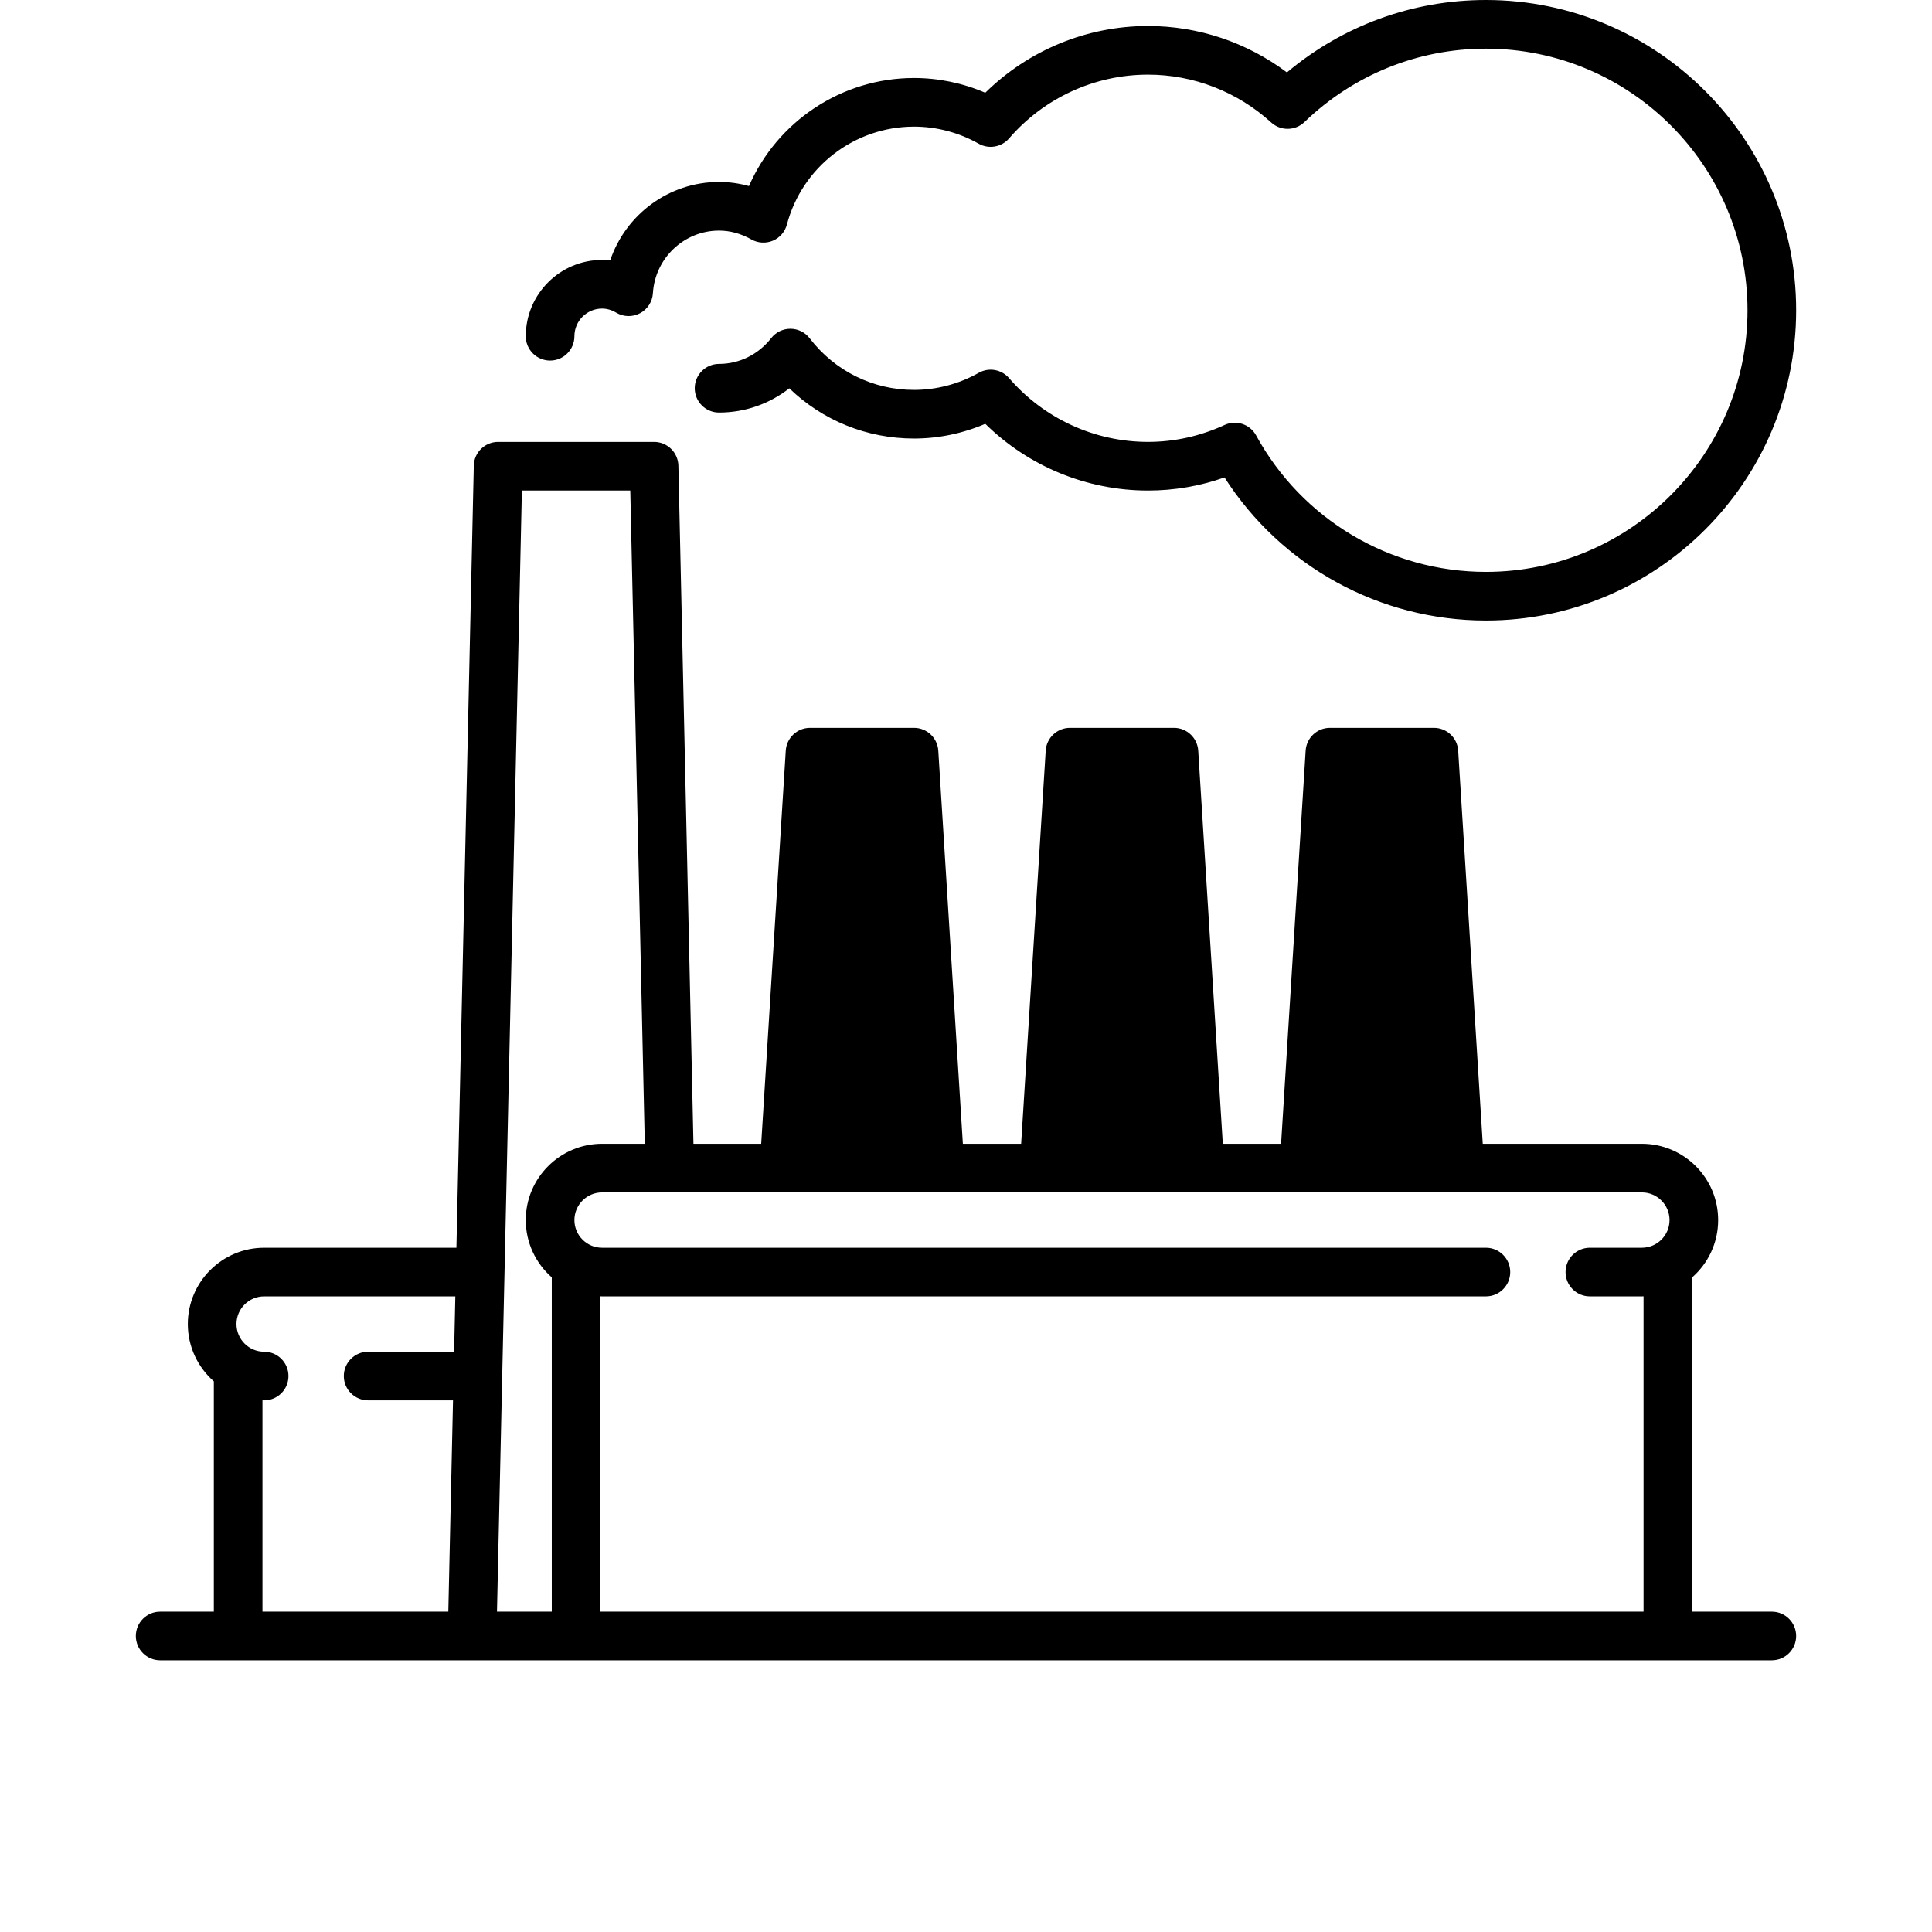 <svg xmlns="http://www.w3.org/2000/svg" width="128" height="128" viewBox="0 0 128 128">
  <g>
    <polygon class="fill-primary" points="53 49 60.563 49 62.389 76.724 51.834 76.431"/>
    <polygon class="fill-primary" points="70 49 77.563 49 79.389 76.724 68.834 76.431"/>
    <polygon class="fill-primary" points="88 49 95.563 49 97.389 76.724 86.834 76.431"/>
    <path class="fill-gray" fill-rule="nonzero" d="M117.389,106.777 L112.111,106.777 L112.111,84.63 C113.166,83.702 113.833,82.345 113.833,80.833 C113.833,78.045 111.565,75.778 108.778,75.778 L98.236,75.778 L96.608,49.733 C96.555,48.884 95.851,48.222 95,48.222 L88.111,48.222 C87.26,48.222 86.556,48.884 86.503,49.733 L84.875,75.778 L81.014,75.778 L79.386,49.733 C79.333,48.884 78.628,48.222 77.778,48.222 L70.889,48.222 C70.038,48.222 69.334,48.884 69.281,49.733 L67.653,75.778 L63.792,75.778 L62.164,49.733 C62.111,48.884 61.406,48.222 60.556,48.222 L53.667,48.222 C52.816,48.222 52.112,48.884 52.059,49.733 L50.431,75.778 L45.943,75.778 L44.945,30.853 C44.925,29.978 44.21,29.278 43.334,29.278 L33,29.278 C32.124,29.278 31.409,29.978 31.39,30.853 L30.238,82.667 L17.5,82.667 C14.712,82.667 12.444,84.935 12.444,87.722 C12.444,89.234 13.112,90.591 14.167,91.518 L14.167,106.777 L10.611,106.777 C9.721,106.777 9,107.499 9,108.389 C9,109.279 9.721,110 10.611,110 L117.389,110 C118.279,110 119,109.279 119,108.389 C119,107.499 118.279,106.777 117.389,106.777 Z M30.085,89.555 L24.39,89.555 C23.5,89.555 22.778,90.277 22.778,91.167 C22.778,92.057 23.5,92.778 24.39,92.778 L30.013,92.778 L29.702,106.777 L17.389,106.777 L17.389,92.775 C17.426,92.776 17.463,92.778 17.5,92.778 C18.39,92.778 19.111,92.056 19.111,91.167 C19.111,90.277 18.39,89.555 17.5,89.555 C16.489,89.555 15.667,88.733 15.667,87.722 C15.667,86.711 16.489,85.889 17.5,85.889 L30.166,85.889 L30.085,89.555 Z M89.625,51.445 L93.486,51.445 L95.007,75.778 L88.104,75.778 L89.625,51.445 Z M72.403,51.445 L76.264,51.445 L77.785,75.778 L70.882,75.778 L72.403,51.445 Z M55.18,51.445 L59.042,51.445 L60.562,75.778 L53.66,75.778 L55.18,51.445 Z M36.556,106.777 L32.926,106.777 L34.576,32.5 L41.757,32.5 L42.719,75.778 L39.889,75.778 C37.101,75.778 34.833,78.046 34.833,80.833 C34.833,82.345 35.501,83.702 36.556,84.63 L36.556,106.777 Z M108.778,79 C109.788,79 110.611,79.822 110.611,80.833 C110.611,81.844 109.788,82.666 108.778,82.666 L105.333,82.666 C104.443,82.666 103.722,83.388 103.722,84.278 C103.722,85.168 104.443,85.889 105.333,85.889 L108.778,85.889 C108.815,85.889 108.852,85.887 108.889,85.886 L108.889,106.777 L39.778,106.777 L39.778,85.886 L39.889,85.889 L39.889,85.889 L98.446,85.889 C99.336,85.889 100.057,85.168 100.057,84.278 C100.057,83.388 99.336,82.666 98.446,82.666 L39.889,82.666 C38.878,82.666 38.056,81.844 38.056,80.833 C38.056,79.823 38.878,79 39.889,79 L108.778,79 Z M98.444,0 C109.779,0 119,9.221 119,20.556 C119,31.89 109.779,41.111 98.444,41.111 C91.402,41.111 84.892,37.513 81.127,31.632 C79.492,32.209 77.792,32.5 76.056,32.5 C72.01,32.5 68.147,30.903 65.276,28.079 C63.788,28.72 62.178,29.055 60.556,29.055 C57.432,29.055 54.505,27.861 52.294,25.728 C50.971,26.763 49.347,27.333 47.639,27.333 C46.749,27.333 46.028,26.612 46.028,25.722 C46.028,24.832 46.749,24.111 47.639,24.111 C48.984,24.111 50.245,23.487 51.097,22.4 C51.403,22.01 51.871,21.783 52.365,21.783 L52.365,21.783 C52.871,21.785 53.34,22.018 53.643,22.413 C55.313,24.586 57.833,25.833 60.556,25.833 C62.051,25.833 63.532,25.442 64.839,24.703 C65.508,24.324 66.35,24.47 66.852,25.052 C69.172,27.737 72.526,29.277 76.056,29.277 C77.808,29.277 79.517,28.9 81.133,28.155 C81.902,27.801 82.815,28.103 83.221,28.847 C86.266,34.424 92.099,37.889 98.444,37.889 C108.002,37.889 115.777,30.113 115.777,20.556 C115.777,10.998 108.002,3.223 98.444,3.223 C93.947,3.223 89.679,4.949 86.426,8.084 C85.815,8.673 84.852,8.687 84.224,8.117 C81.974,6.071 79.073,4.945 76.055,4.945 C72.526,4.945 69.172,6.485 66.852,9.171 C66.35,9.752 65.507,9.898 64.839,9.52 C63.532,8.78 62.051,8.389 60.555,8.389 C56.61,8.389 53.147,11.057 52.135,14.875 C52.008,15.357 51.664,15.753 51.205,15.947 C50.745,16.141 50.221,16.111 49.787,15.867 C49.094,15.476 48.371,15.278 47.639,15.278 C45.323,15.278 43.397,17.102 43.256,19.429 C43.222,19.991 42.897,20.494 42.4,20.756 C41.902,21.019 41.303,21.003 40.821,20.714 C40.522,20.535 40.209,20.445 39.889,20.445 C38.878,20.445 38.056,21.267 38.056,22.278 C38.056,23.168 37.334,23.889 36.445,23.889 C35.555,23.889 34.833,23.168 34.833,22.278 C34.833,19.49 37.101,17.222 39.889,17.222 C40.068,17.222 40.248,17.232 40.426,17.252 C41.448,14.22 44.31,12.055 47.639,12.055 C48.311,12.055 48.974,12.147 49.62,12.328 C51.495,8.035 55.765,5.167 60.556,5.167 C62.178,5.167 63.788,5.502 65.276,6.144 C68.147,3.32 72.01,1.722 76.056,1.722 C79.388,1.722 82.607,2.805 85.263,4.798 C88.962,1.694 93.59,0 98.444,0 Z"/>
  </g>
</svg>
